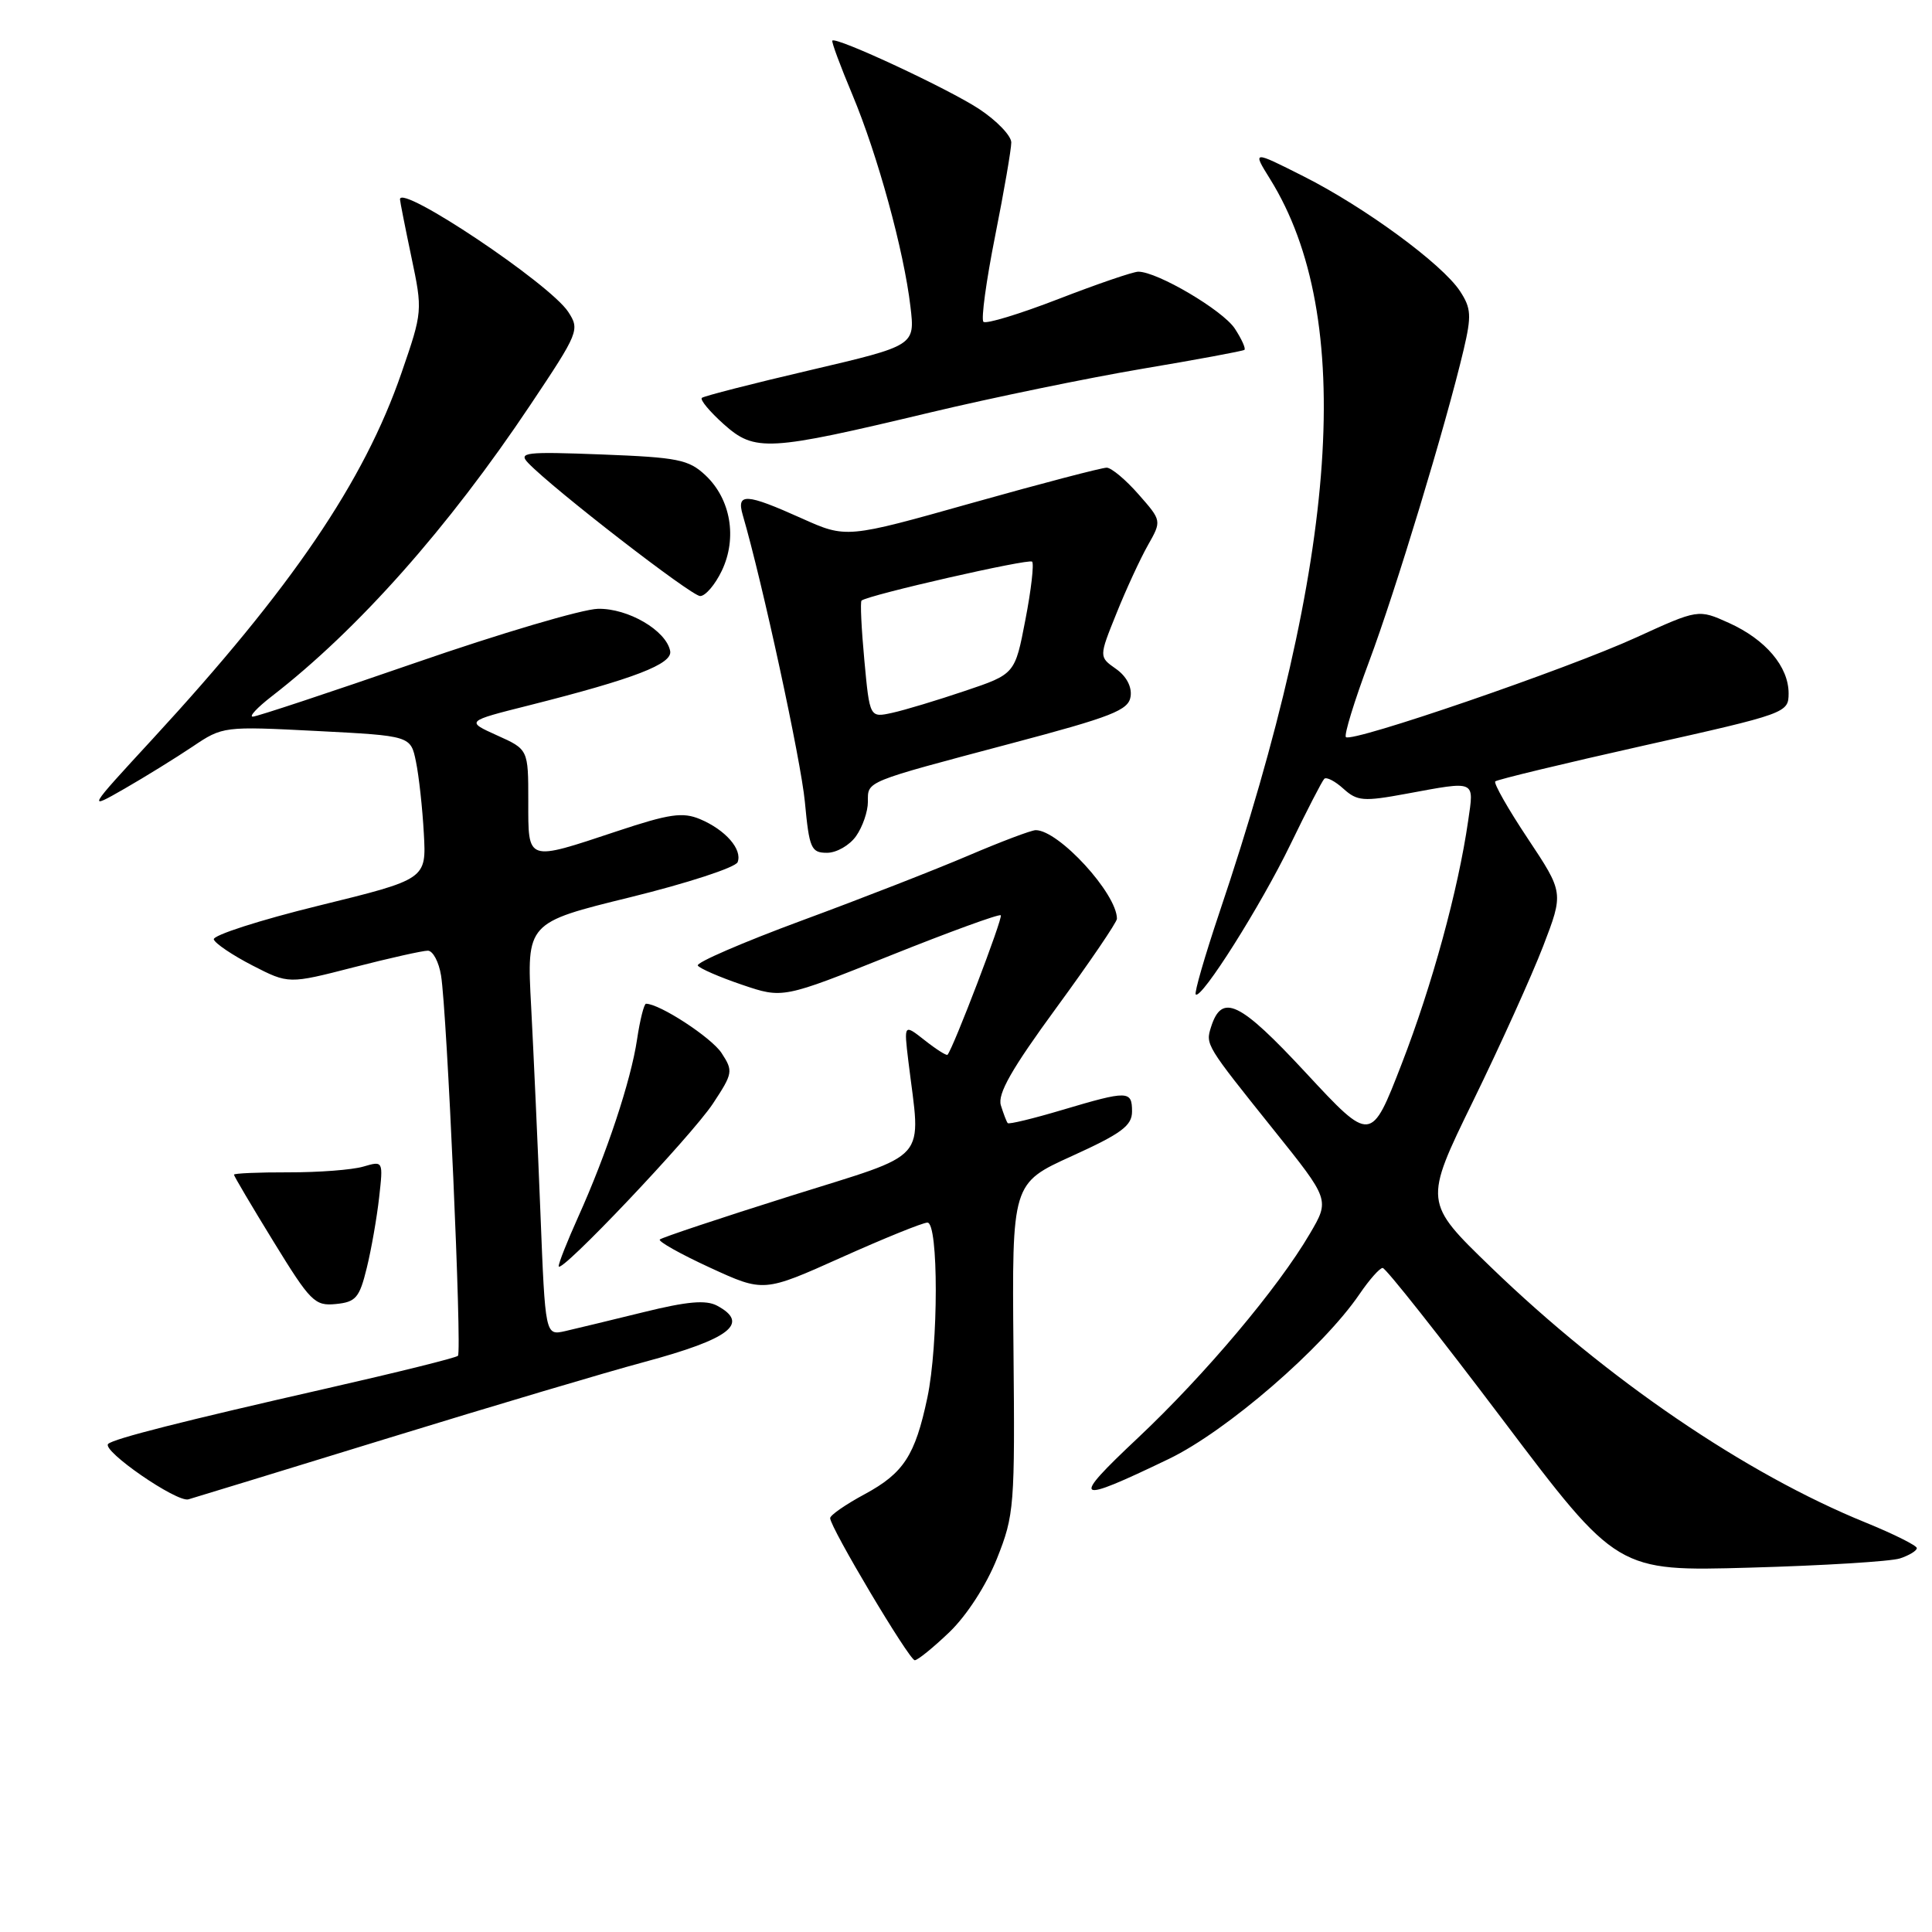 <?xml version="1.0" encoding="UTF-8" standalone="no"?>
<!DOCTYPE svg PUBLIC "-//W3C//DTD SVG 1.1//EN" "http://www.w3.org/Graphics/SVG/1.1/DTD/svg11.dtd" >
<svg xmlns="http://www.w3.org/2000/svg" xmlns:xlink="http://www.w3.org/1999/xlink" version="1.1" viewBox="0 0 256 256">
 <g >
 <path fill="currentColor"
d=" M 125.82 216.25 C 128.12 214.03 130.69 210.05 132.11 206.50 C 134.40 200.74 134.49 199.61 134.29 178.65 C 134.09 156.79 134.09 156.79 142.04 153.18 C 148.60 150.20 150.00 149.16 150.00 147.28 C 150.00 144.49 149.48 144.48 140.76 147.07 C 136.94 148.21 133.68 149.00 133.53 148.82 C 133.37 148.64 132.97 147.58 132.62 146.46 C 132.16 144.95 134.03 141.66 140.00 133.50 C 144.40 127.49 148.00 122.19 148.00 121.74 C 148.00 118.41 140.29 110.00 137.24 110.00 C 136.66 110.00 132.64 111.52 128.31 113.37 C 123.98 115.22 114.05 119.10 106.23 121.98 C 98.42 124.87 92.22 127.55 92.46 127.94 C 92.70 128.32 95.33 129.47 98.31 130.48 C 103.72 132.32 103.72 132.32 117.98 126.61 C 125.82 123.47 132.41 121.07 132.61 121.28 C 132.93 121.59 126.28 138.99 125.55 139.76 C 125.42 139.91 124.06 139.05 122.54 137.85 C 119.77 135.67 119.77 135.67 120.36 140.59 C 122.02 154.24 123.50 152.56 104.68 158.49 C 95.44 161.40 87.68 163.99 87.43 164.24 C 87.18 164.49 90.17 166.17 94.08 167.97 C 101.19 171.24 101.19 171.24 111.49 166.62 C 117.15 164.08 122.28 162.00 122.89 162.00 C 124.37 162.00 124.36 178.19 122.88 185.20 C 121.26 192.86 119.74 195.19 114.59 197.98 C 112.06 199.34 110.00 200.77 110.00 201.16 C 110.00 202.39 120.47 219.97 121.21 219.99 C 121.60 219.99 123.67 218.31 125.82 216.25 Z  M 251.75 206.50 C 252.99 206.09 253.99 205.48 253.99 205.13 C 253.98 204.79 250.94 203.27 247.24 201.76 C 231.31 195.29 212.96 182.79 197.58 167.93 C 188.65 159.30 188.65 159.30 195.19 145.90 C 198.79 138.53 202.96 129.30 204.47 125.39 C 207.20 118.28 207.20 118.28 202.45 111.13 C 199.83 107.20 197.89 103.78 198.13 103.54 C 198.37 103.30 207.21 101.17 217.78 98.80 C 236.74 94.56 236.99 94.46 237.00 91.88 C 237.00 88.33 233.96 84.74 229.09 82.54 C 225.03 80.71 225.03 80.71 216.80 84.47 C 207.69 88.64 179.11 98.45 178.34 97.67 C 178.07 97.40 179.45 92.91 181.40 87.69 C 184.92 78.29 191.59 56.30 193.94 46.34 C 195.00 41.83 194.94 40.84 193.46 38.58 C 191.11 34.99 180.82 27.44 172.72 23.36 C 165.94 19.94 165.94 19.94 168.29 23.72 C 179.64 41.97 177.44 73.86 161.57 120.94 C 159.64 126.69 158.23 131.56 158.44 131.77 C 159.17 132.50 167.09 119.96 171.00 111.87 C 173.17 107.39 175.18 103.49 175.47 103.20 C 175.75 102.91 176.90 103.50 178.01 104.51 C 179.84 106.16 180.65 106.23 186.38 105.17 C 195.65 103.46 195.33 103.32 194.54 108.75 C 193.22 117.93 189.75 130.60 185.73 140.97 C 181.67 151.45 181.67 151.45 173.05 142.17 C 164.25 132.69 161.91 131.56 160.47 136.08 C 159.73 138.43 159.74 138.44 168.79 149.74 C 176.20 158.98 176.20 158.98 173.57 163.46 C 169.36 170.66 159.66 182.17 150.78 190.53 C 141.75 199.02 142.29 199.38 154.89 193.31 C 162.53 189.63 175.29 178.60 180.14 171.48 C 181.44 169.57 182.82 168.01 183.21 168.01 C 183.61 168.00 190.76 177.05 199.11 188.11 C 214.29 208.22 214.29 208.22 231.89 207.72 C 241.58 207.45 250.51 206.90 251.75 206.50 Z  M 51.50 190.54 C 65.25 186.31 80.48 181.78 85.34 180.48 C 96.74 177.41 99.40 175.36 95.02 173.01 C 93.54 172.22 91.06 172.44 85.27 173.87 C 81.00 174.92 76.32 176.05 74.88 176.38 C 72.25 176.97 72.25 176.97 71.61 160.74 C 71.26 151.81 70.70 139.50 70.38 133.38 C 69.78 122.26 69.78 122.26 83.51 118.89 C 91.07 117.03 97.47 114.94 97.74 114.24 C 98.39 112.55 96.13 109.96 92.76 108.54 C 90.46 107.58 88.71 107.83 81.76 110.14 C 69.69 114.15 70.00 114.26 70.00 106.15 C 70.00 99.30 70.00 99.30 65.86 97.44 C 61.72 95.57 61.72 95.57 70.11 93.46 C 84.09 89.93 89.14 87.98 88.80 86.26 C 88.27 83.54 83.23 80.59 79.24 80.67 C 77.18 80.71 66.28 83.93 55.00 87.84 C 43.72 91.74 34.05 94.95 33.50 94.96 C 32.95 94.97 34.08 93.76 36.00 92.27 C 47.42 83.44 59.40 69.94 70.29 53.63 C 76.70 44.04 76.84 43.69 75.29 41.32 C 72.84 37.58 53.00 24.32 53.00 26.41 C 53.00 26.66 53.68 30.10 54.51 34.05 C 56.01 41.17 56.00 41.29 53.20 49.41 C 48.23 63.83 38.64 77.93 20.21 97.93 C 11.52 107.36 11.52 107.36 16.51 104.50 C 19.26 102.92 23.31 100.41 25.52 98.93 C 29.51 96.24 29.64 96.23 41.98 96.86 C 54.42 97.50 54.42 97.50 55.12 100.94 C 55.51 102.83 55.98 107.11 56.16 110.44 C 56.50 116.50 56.50 116.50 42.25 120.00 C 34.42 121.92 28.15 123.94 28.33 124.48 C 28.51 125.02 30.81 126.57 33.45 127.93 C 38.24 130.39 38.24 130.39 46.87 128.17 C 51.62 126.95 56.04 125.96 56.70 125.97 C 57.37 125.99 58.15 127.46 58.44 129.25 C 59.23 134.06 61.23 179.10 60.68 179.65 C 60.42 179.92 52.62 181.85 43.35 183.96 C 24.26 188.30 15.02 190.64 14.33 191.33 C 13.45 192.22 23.44 199.12 24.97 198.67 C 25.81 198.43 37.75 194.77 51.50 190.54 Z  M 48.60 168.00 C 49.21 165.53 49.94 161.32 50.24 158.65 C 50.78 153.81 50.78 153.81 48.14 154.58 C 46.69 155.01 42.24 155.35 38.25 155.34 C 34.26 155.33 31.00 155.47 31.00 155.65 C 31.00 155.83 33.36 159.83 36.25 164.53 C 41.13 172.48 41.71 173.07 44.50 172.79 C 47.15 172.53 47.63 171.97 48.60 168.00 Z  M 94.47 146.23 C 97.12 142.21 97.17 141.92 95.61 139.53 C 94.26 137.47 87.40 133.00 85.60 133.00 C 85.34 133.00 84.80 135.14 84.41 137.75 C 83.60 143.19 80.39 152.87 76.60 161.28 C 75.17 164.46 74.01 167.38 74.03 167.78 C 74.07 169.05 91.58 150.59 94.47 146.23 Z  M 113.44 110.78 C 114.30 109.56 115.00 107.52 115.00 106.25 C 115.00 103.47 114.41 103.71 133.87 98.54 C 147.39 94.96 149.54 94.11 149.81 92.29 C 150.00 91.00 149.25 89.59 147.86 88.62 C 145.61 87.04 145.61 87.04 147.94 81.27 C 149.21 78.10 151.09 74.04 152.10 72.25 C 153.94 69.00 153.94 69.00 150.86 65.50 C 149.17 63.57 147.28 61.99 146.65 61.97 C 146.02 61.96 137.99 64.06 128.82 66.64 C 112.14 71.34 112.14 71.34 106.20 68.67 C 98.83 65.36 97.56 65.29 98.42 68.25 C 101.03 77.19 106.12 100.70 106.65 106.25 C 107.23 112.44 107.48 113.00 109.59 113.00 C 110.85 113.00 112.59 112.00 113.44 110.78 Z  M 95.65 75.61 C 97.71 71.28 96.83 66.13 93.48 62.98 C 91.25 60.89 89.84 60.61 79.75 60.22 C 69.57 59.83 68.64 59.94 70.00 61.36 C 73.33 64.83 91.59 78.96 92.77 78.98 C 93.46 78.99 94.76 77.48 95.65 75.61 Z  M 123.28 54.65 C 131.42 52.71 144.02 50.11 151.28 48.88 C 158.55 47.66 164.67 46.52 164.89 46.36 C 165.10 46.20 164.53 44.93 163.62 43.54 C 162.02 41.11 153.36 36.00 150.83 36.00 C 150.15 36.00 145.39 37.63 140.25 39.62 C 135.11 41.61 130.64 42.97 130.31 42.64 C 129.98 42.31 130.68 37.20 131.86 31.27 C 133.04 25.35 134.00 19.77 134.00 18.88 C 134.00 17.99 132.09 16.00 129.75 14.45 C 125.74 11.80 110.82 4.84 110.29 5.38 C 110.15 5.52 111.35 8.75 112.95 12.56 C 116.30 20.57 119.77 33.21 120.64 40.64 C 121.25 45.79 121.25 45.79 107.38 49.04 C 99.74 50.82 93.28 52.48 93.00 52.72 C 92.73 52.97 94.03 54.53 95.89 56.20 C 100.04 59.90 101.72 59.80 123.28 54.65 Z  M 114.53 87.48 C 114.14 83.28 113.97 79.73 114.16 79.58 C 115.08 78.83 136.32 73.99 136.76 74.42 C 137.03 74.70 136.64 78.16 135.87 82.12 C 134.49 89.32 134.49 89.32 127.86 91.55 C 124.22 92.78 119.89 94.09 118.24 94.45 C 115.24 95.11 115.24 95.11 114.53 87.48 Z "/>
</g>
</svg>
